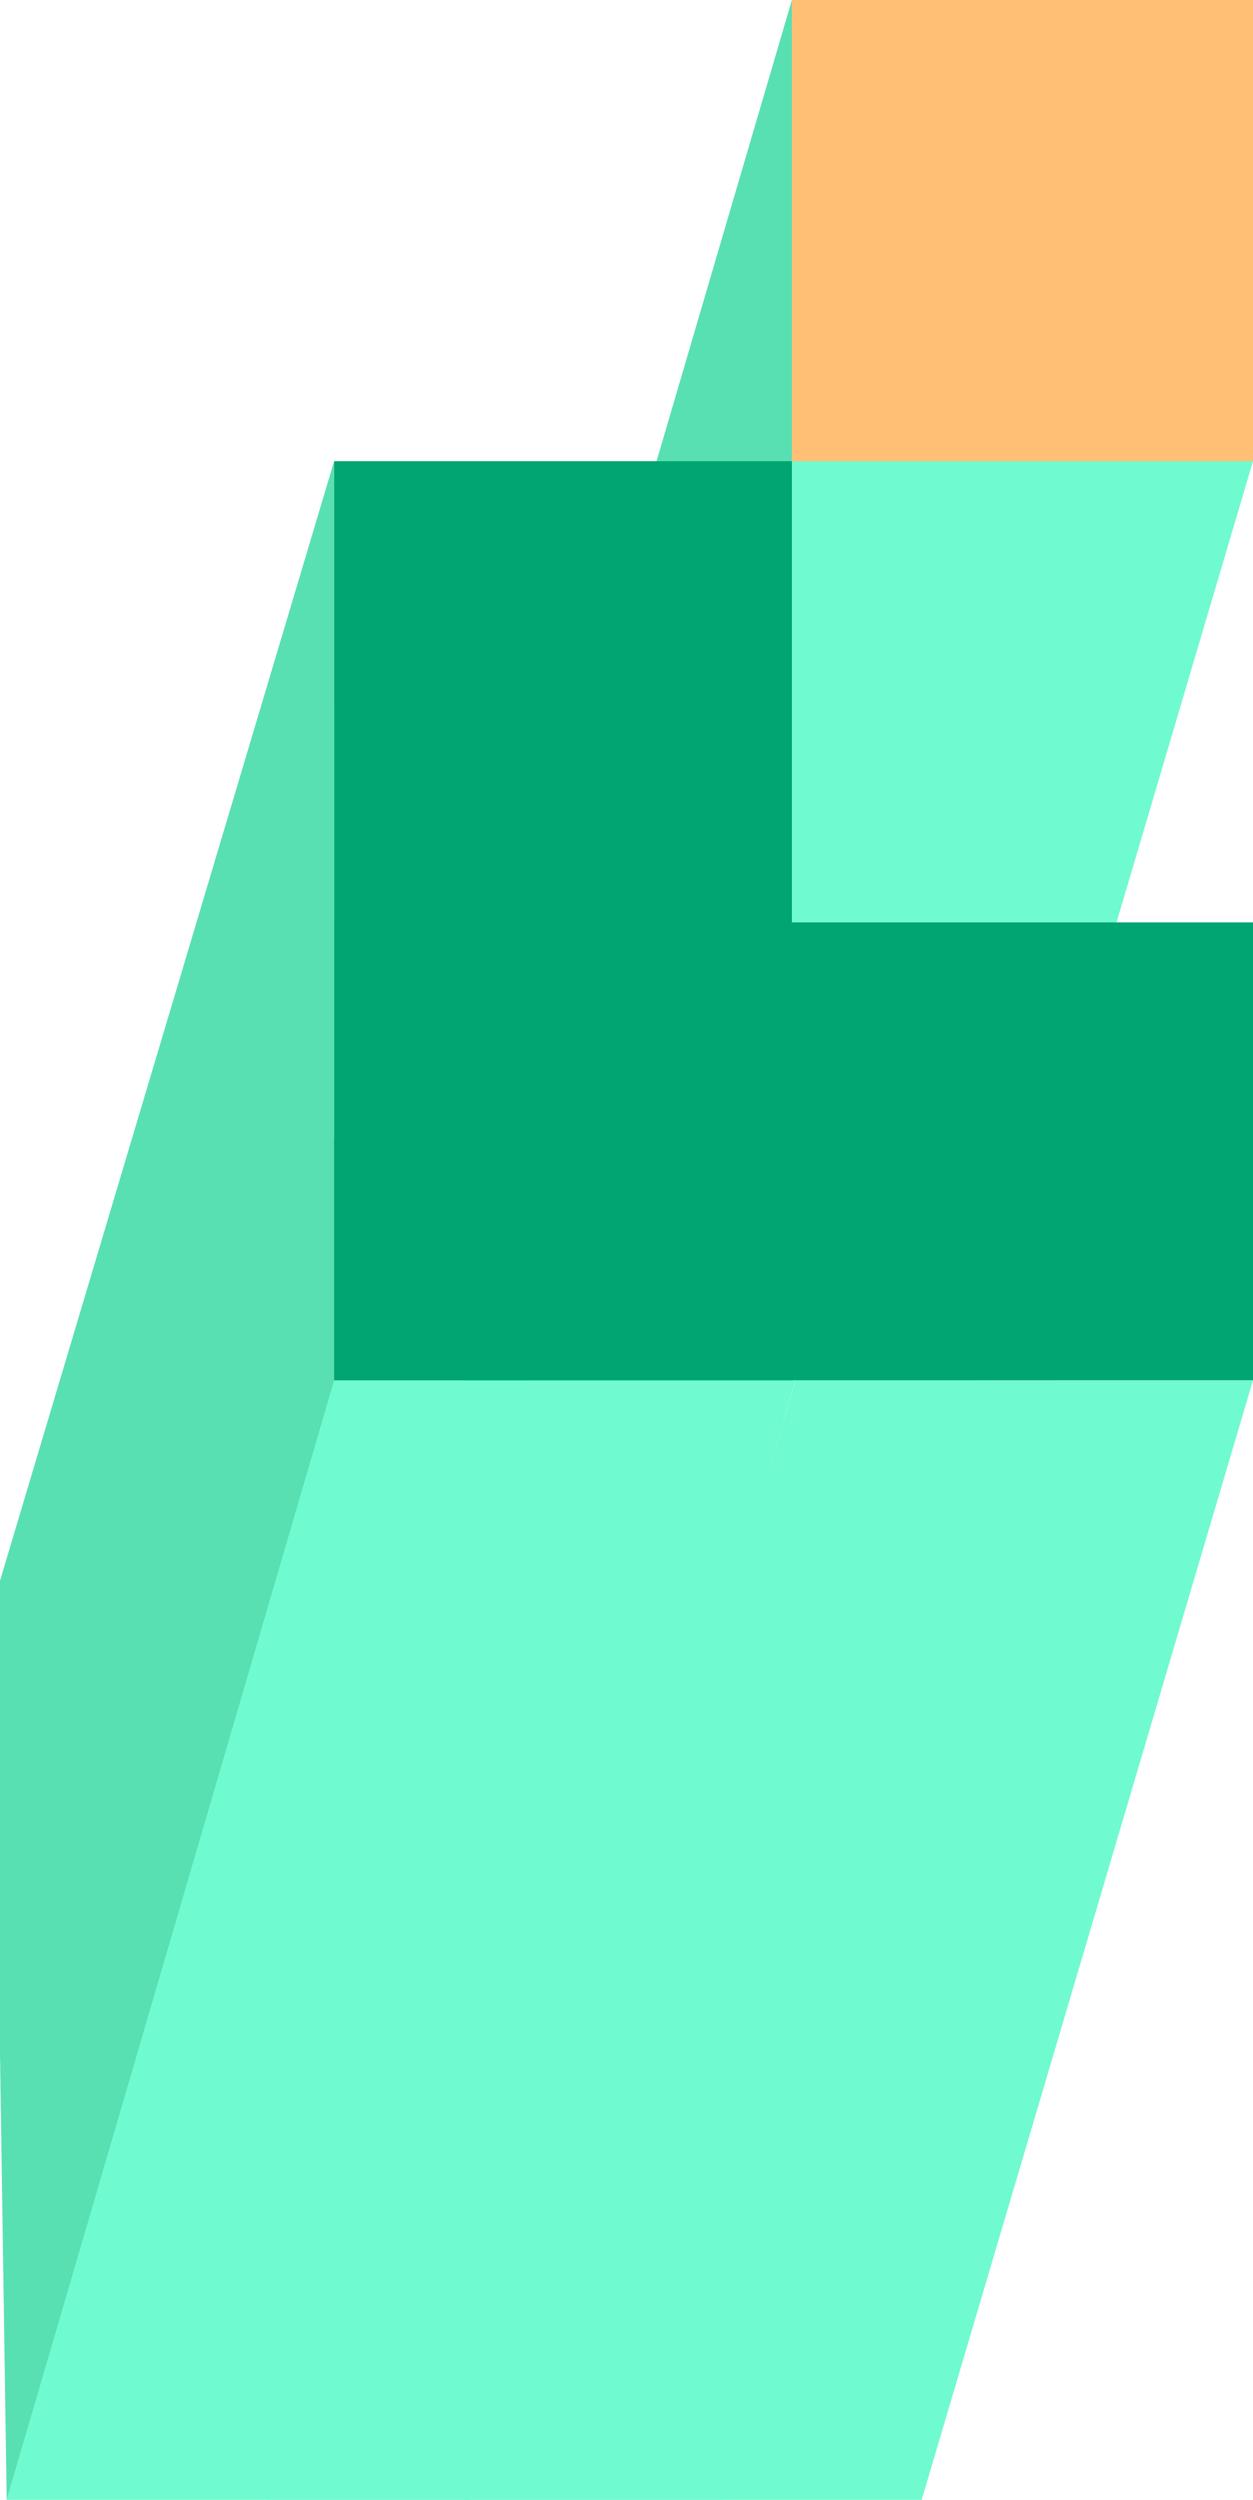 <svg id="Layer_1" data-name="Layer 1" xmlns="http://www.w3.org/2000/svg" viewBox="0 0 375 748"><defs><style>.cls-1{fill:#70facf;}.cls-2{fill:#ffbf75;}.cls-3{fill:#58e0b2;}.cls-4{fill:#9ff3fe;}.cls-5{fill:#01a572;}</style></defs><polygon class="cls-1" points="275.84 473 139 473 237 138 375 138 275.84 473"/><rect class="cls-2" x="237" width="138" height="138"/><polygon class="cls-3" points="237 0 137.02 340.59 139 473 237 138 237 0"/><polygon class="cls-4" points="216.84 748 80 748 179.16 413 316 413 216.84 748"/><polygon class="cls-1" points="140.58 748 2 748 99.42 413 238 413 140.58 748"/><polygon class="cls-1" points="275.84 748 139 748 238.16 413 375 413 275.84 748"/><polygon class="cls-3" points="100 138 0 473 0 616 100 281.67 100 138"/><polygon class="cls-3" points="100 282 0.02 615.59 2 748 100 413 100 282"/><rect class="cls-5" x="100" y="276" width="275" height="137"/><rect class="cls-5" x="100" y="138" width="137" height="275"/><polygon class="cls-3" points="99.99 210 0.01 543.59 1.99 676 99.99 341 99.99 210"/></svg>
